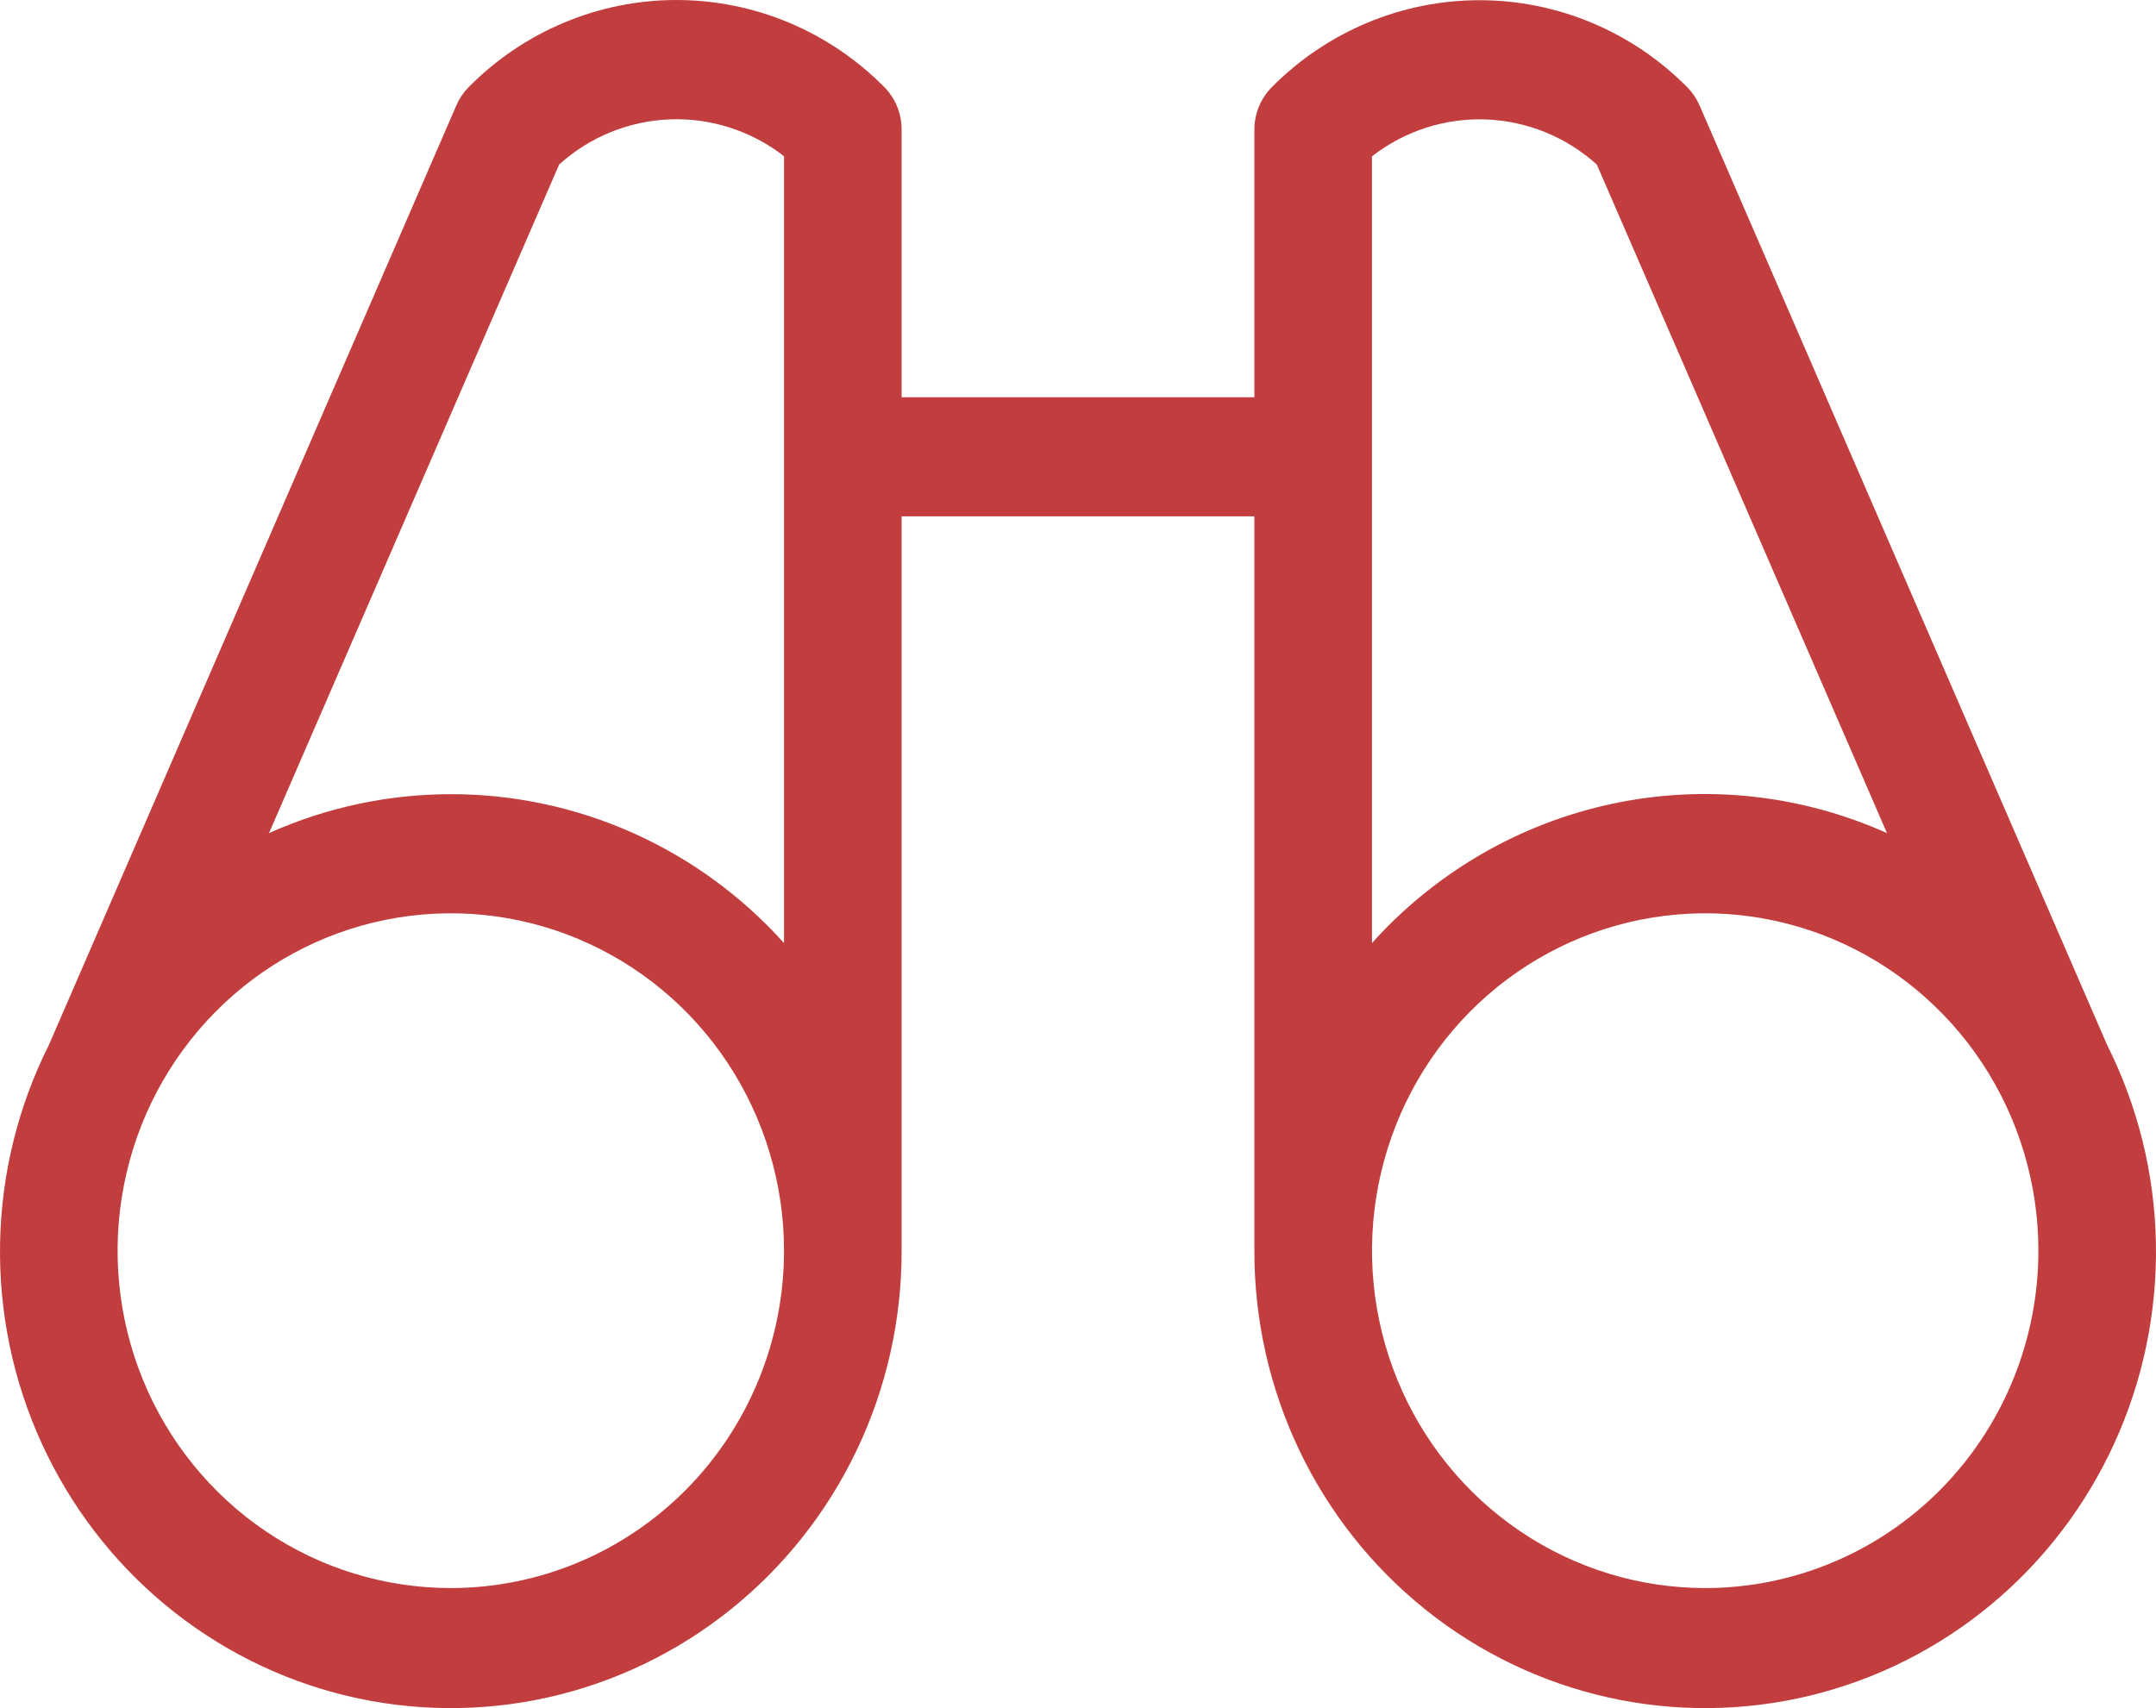<svg width="53" height="42" viewBox="0 0 53 42" fill="none" xmlns="http://www.w3.org/2000/svg">
<path id="Vector" d="M51.795 25.687L41.781 2.595C41.709 2.428 41.607 2.277 41.48 2.148C40.124 0.776 38.286 0.005 36.37 0.005C34.454 0.005 32.616 0.776 31.26 2.148C30.99 2.422 30.837 2.793 30.836 3.18V9.768H22.164V3.18C22.164 2.988 22.126 2.797 22.054 2.619C21.981 2.441 21.874 2.279 21.74 2.143C20.384 0.771 18.546 0 16.63 0C14.713 0 12.876 0.771 11.52 2.143C11.393 2.272 11.291 2.423 11.219 2.59L1.205 25.687C0.445 27.2 0.033 28.868 0.002 30.565C-0.03 32.262 0.319 33.944 1.023 35.485C1.726 37.026 2.765 38.386 4.062 39.461C5.359 40.536 6.879 41.3 8.51 41.694C10.14 42.087 11.837 42.102 13.474 41.736C15.11 41.369 16.643 40.632 17.958 39.578C19.272 38.525 20.333 37.184 21.062 35.655C21.791 34.126 22.167 32.45 22.164 30.752V12.696H30.836V30.752C30.833 32.45 31.209 34.126 31.938 35.655C32.667 37.184 33.728 38.525 35.042 39.578C36.357 40.632 37.89 41.369 39.526 41.736C41.163 42.102 42.86 42.087 44.49 41.694C46.12 41.3 47.641 40.536 48.938 39.461C50.235 38.386 51.274 37.026 51.977 35.485C52.681 33.944 53.029 32.262 52.998 30.565C52.967 28.868 52.555 27.2 51.795 25.687ZM11.082 39.048C9.462 39.048 7.878 38.562 6.531 37.65C5.184 36.739 4.134 35.443 3.514 33.927C2.894 32.411 2.732 30.743 3.048 29.134C3.364 27.525 4.144 26.046 5.29 24.886C6.435 23.726 7.895 22.936 9.484 22.616C11.073 22.296 12.72 22.46 14.216 23.088C15.713 23.716 16.992 24.779 17.892 26.143C18.792 27.508 19.273 29.112 19.273 30.752C19.273 32.953 18.41 35.063 16.874 36.619C15.338 38.174 13.254 39.048 11.082 39.048ZM11.082 19.528C9.543 19.528 8.02 19.854 6.613 20.485L13.746 4.044C14.5 3.364 15.465 2.972 16.474 2.935C17.482 2.898 18.472 3.218 19.273 3.841V23.188C18.235 22.034 16.97 21.111 15.559 20.481C14.149 19.851 12.624 19.526 11.082 19.528ZM33.727 3.844C34.528 3.221 35.518 2.9 36.526 2.937C37.535 2.974 38.5 3.366 39.254 4.046L46.387 20.485C44.264 19.532 41.898 19.28 39.626 19.765C37.354 20.251 35.29 21.448 33.727 23.188V3.844ZM41.918 39.048C40.298 39.048 38.715 38.562 37.368 37.65C36.021 36.739 34.971 35.443 34.351 33.927C33.731 32.411 33.569 30.743 33.885 29.134C34.201 27.525 34.981 26.046 36.126 24.886C37.272 23.726 38.731 22.936 40.32 22.616C41.909 22.296 43.556 22.46 45.053 23.088C46.549 23.716 47.829 24.779 48.729 26.143C49.629 27.508 50.109 29.112 50.109 30.752C50.109 32.953 49.246 35.063 47.71 36.619C46.174 38.174 44.091 39.048 41.918 39.048Z" fill="#C23E3E"/>
</svg>
